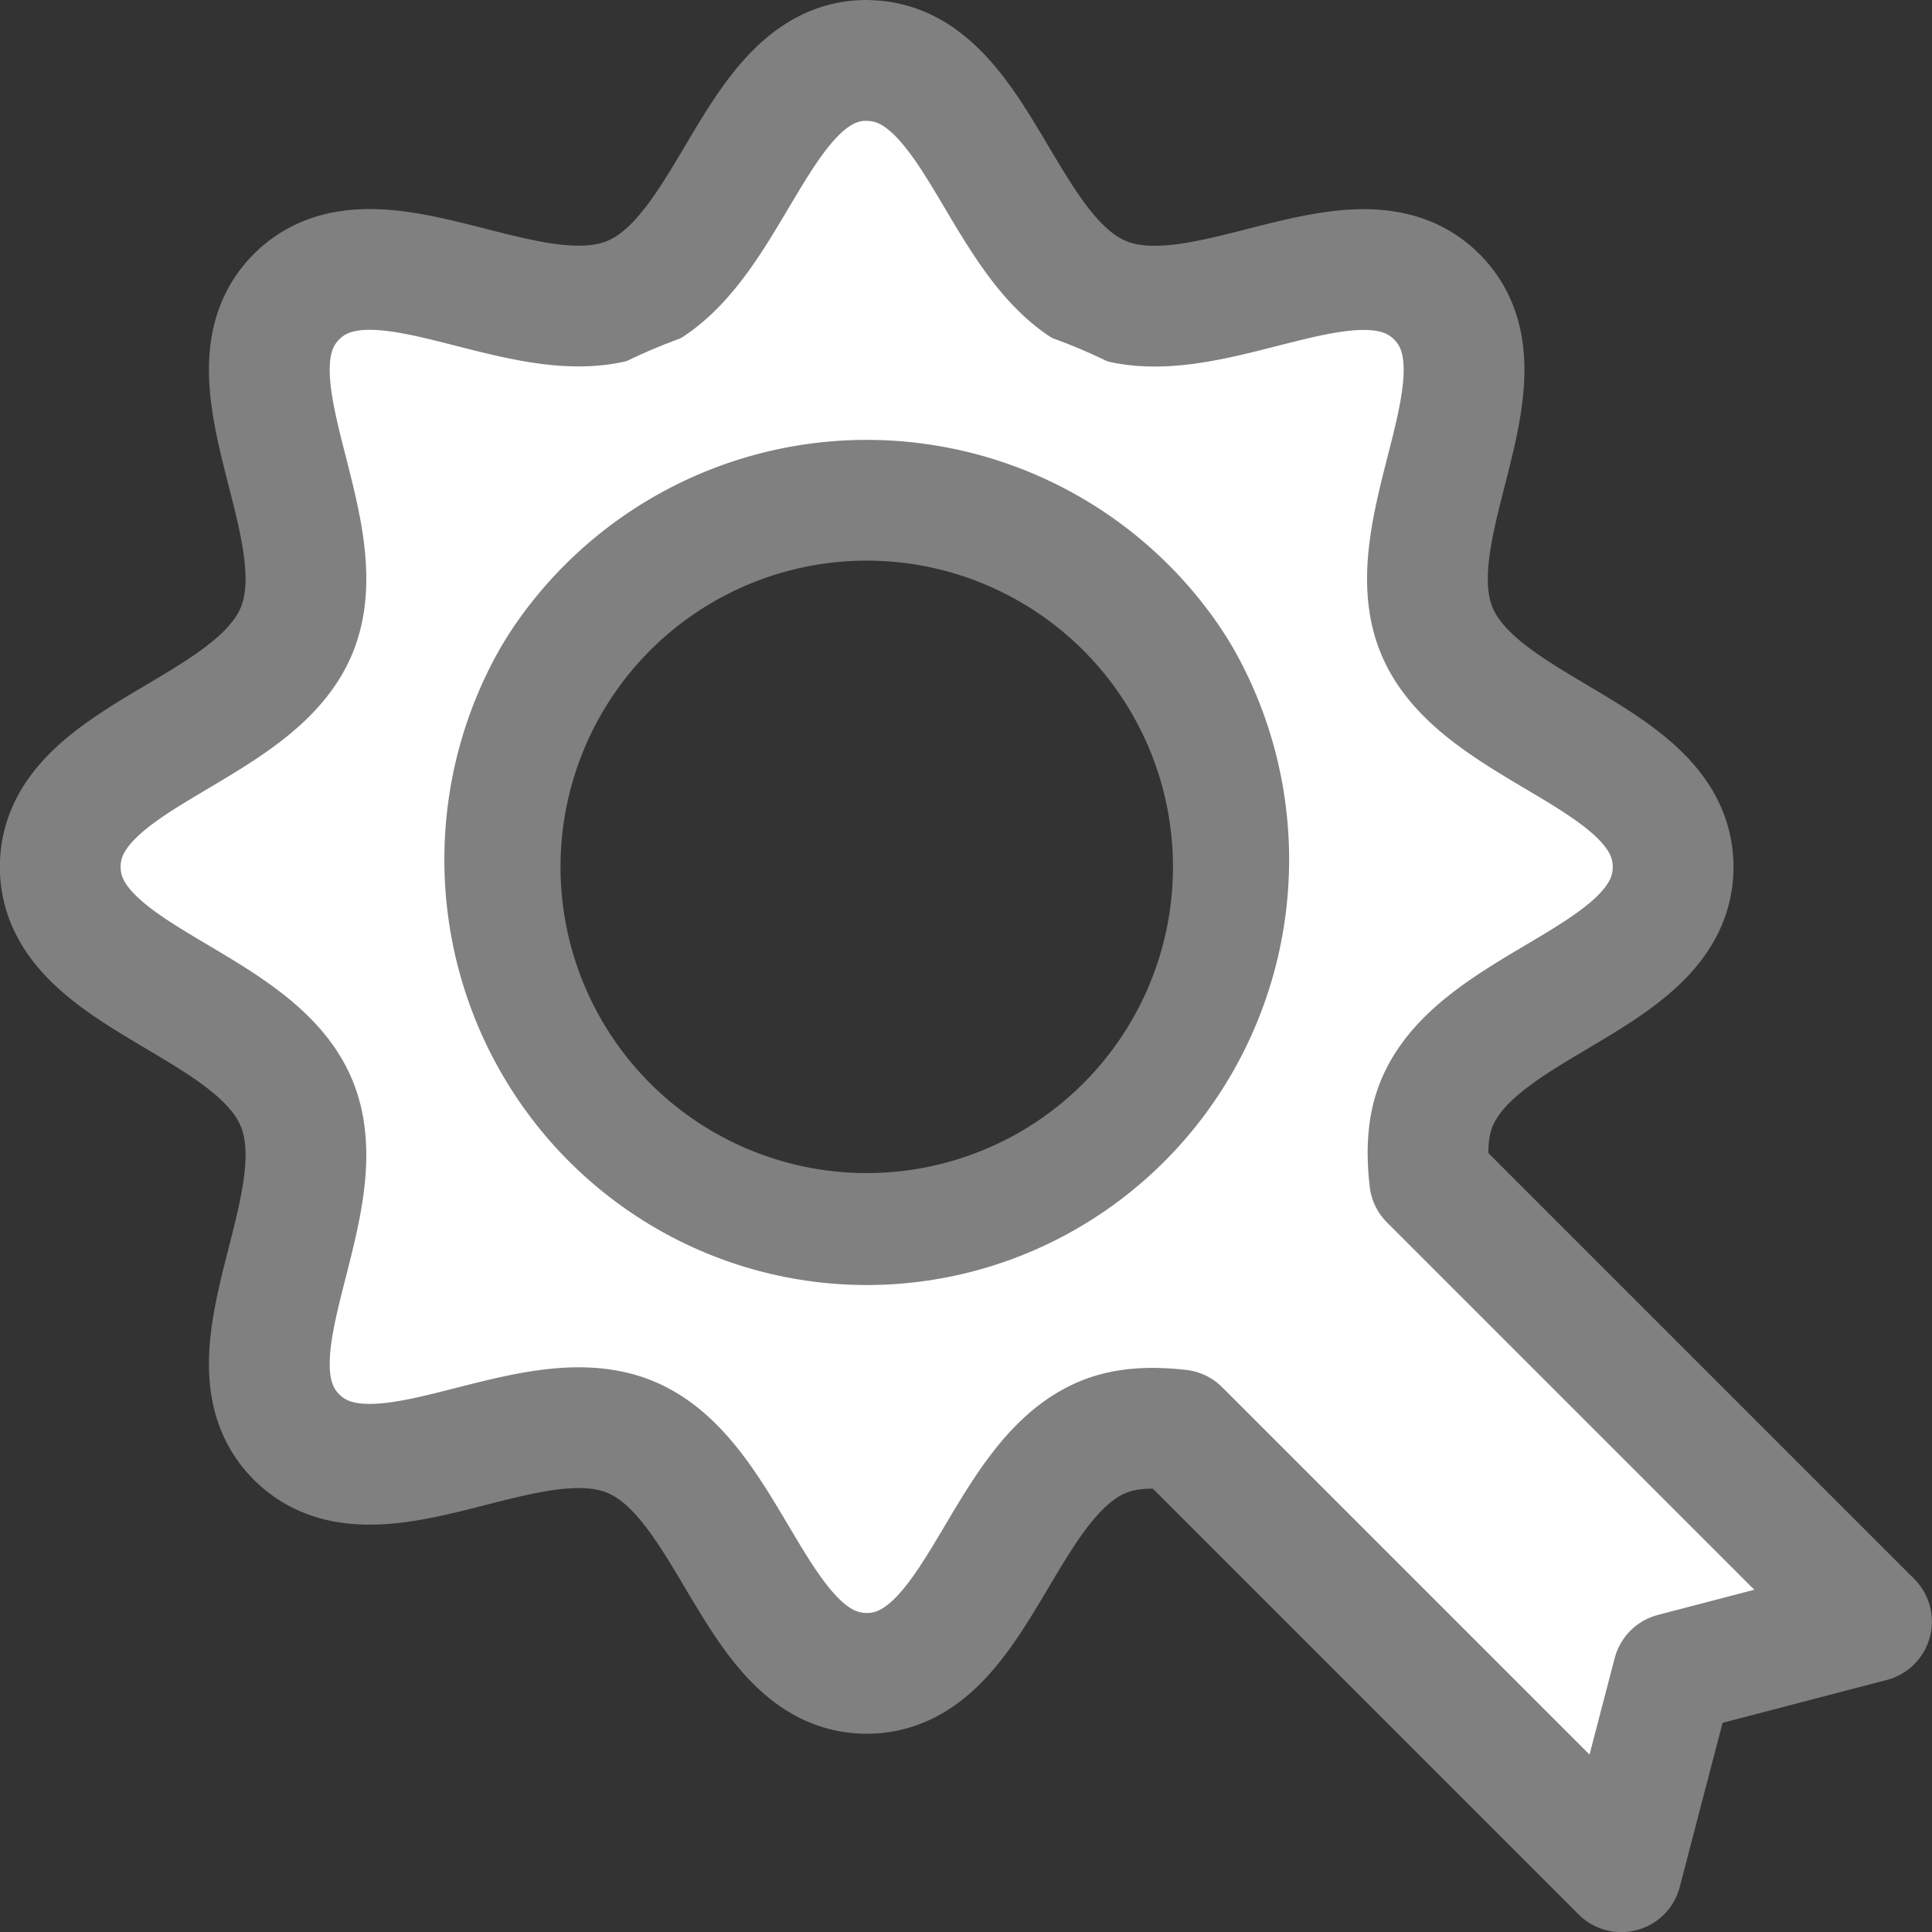 <svg viewBox="0 0 16 16" xmlns="http://www.w3.org/2000/svg"><rect x="0" y="0" width="16" height="16" fill="#333333" stroke="none"/>/&gt;<g stroke-linejoin="round"><path d="m7.178.5c-.922 0-1.104 1.603-1.957 1.957-.852.353-2.113-.652-2.765 0-.652.652.353 1.914 0 2.765-.353.852-1.957 1.034-1.957 1.957 0 .922 1.604 1.104 1.957 1.957.353.852-.652 2.113 0 2.765.652.652 1.914-.353 2.765 0 .852.353 1.034 1.957 1.957 1.957.922 0 1.104-1.604 1.957-1.957.193-.08.409-.084.633-.059l3.659 3.659.429-1.643 1.643-.429-3.659-3.659c-.025-.224-.021-.44.059-.633.353-.852 1.957-1.034 1.957-1.957 0-.922-1.604-1.105-1.957-1.957-.353-.852.652-2.113 0-2.765-.652-.652-1.914.353-2.765 0-.852-.353-1.034-1.957-1.957-1.957zm0 3.643a3.036 3.036 0 0 1 3.036 3.036 3.036 3.036 0 0 1 -3.036 3.036 3.036 3.036 0 0 1 -3.036-3.036 3.036 3.036 0 0 1 3.036-3.036z" fill="#fff" stroke="#808080"/><ellipse cx="7.178" cy="7.119" fill="none" rx="4.03" ry="4.055" stroke="#fff" stroke-miterlimit="0" stroke-width="1.064"/></g></svg>